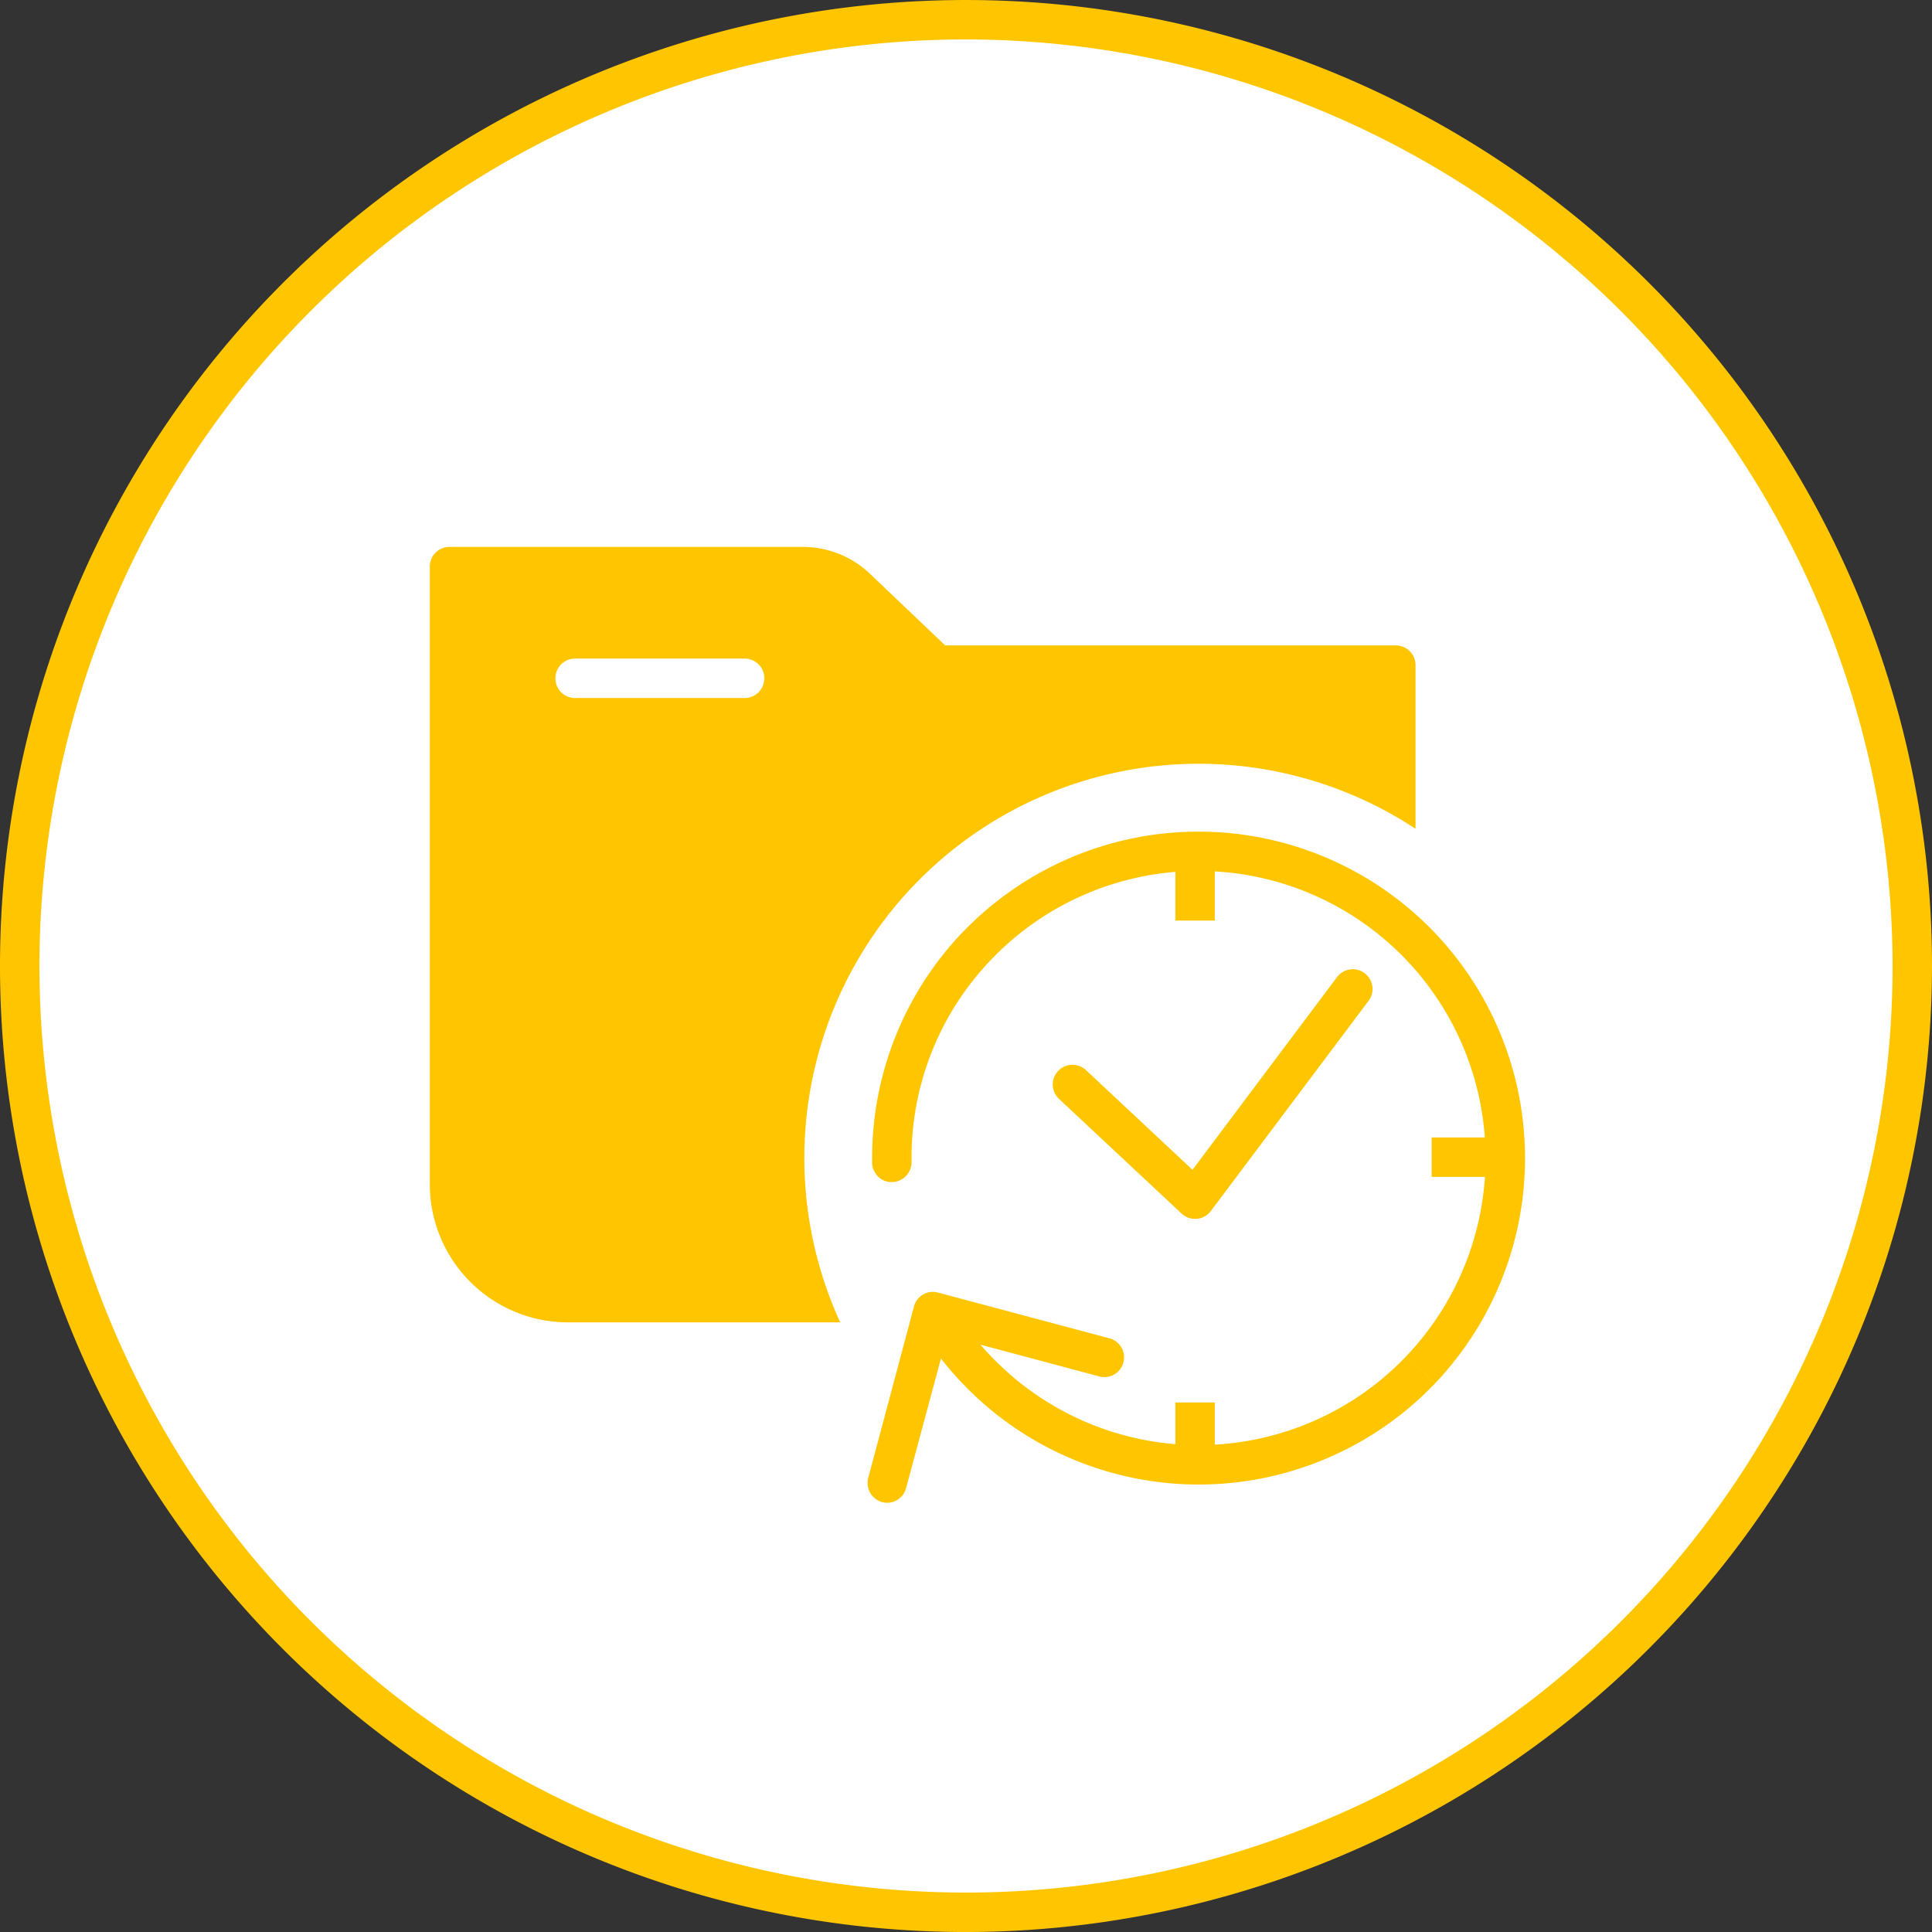 <svg xmlns="http://www.w3.org/2000/svg" width="106" height="106" viewBox="0 0 106 106">
    <rect x="0" y="0" width="106" height="106" fill="#333333" stroke="none"/>
    <defs>
        <clipPath id="uzac0u0cra">
            <path data-name="사각형 1894" style="fill:none" d="M0 0h106v106H0z"/>
        </clipPath>
    </defs>
    <g data-name="그룹 51">
        <g data-name="그룹 50" style="clip-path:url(#uzac0u0cra)">
            <path data-name="패스 1380" d="M52.749.831A51.918 51.918 0 1 1 .831 52.749 51.918 51.918 0 0 1 52.749.831" transform="translate(.251 .251)" style="fill:#fff"/>
            <path data-name="패스 1381" d="M53 106a53 53 0 1 1 53-53 53.06 53.06 0 0 1-53 53M53 2.163A50.836 50.836 0 1 0 103.837 53 50.893 50.893 0 0 0 53 2.163" transform="translate(0 .001)" style="fill:#ffc600"/>
            <path data-name="패스 1382" d="M18.948 23.884v33.891a6.486 6.486 0 0 0 6.49 6.491h45.428V29.292H45.708l-4.414-4.209a4.283 4.283 0 0 0-2.986-1.2z" transform="translate(5.714 7.203)" style="fill:#ffc600"/>
            <path data-name="패스 1383" d="M71.117 65.6H25.689a7.581 7.581 0 0 1-7.571-7.572V24.135a1.082 1.082 0 0 1 1.082-1.082h19.359a5.352 5.352 0 0 1 3.735 1.5l4.1 3.906h24.723a1.081 1.081 0 0 1 1.083 1.084v34.972a1.081 1.081 0 0 1-1.083 1.085M20.281 25.216v32.81a5.413 5.413 0 0 0 5.408 5.408h44.347v-32.81H45.957a1.075 1.075 0 0 1-.746-.3L40.8 26.116a3.212 3.212 0 0 0-2.24-.9z" transform="translate(5.464 6.952)" style="fill:#ffc600"/>
            <path data-name="패스 1384" d="M33.835 29.925h-9.367a1.082 1.082 0 0 1 0-2.163h9.367a1.082 1.082 0 0 1 0 2.163" transform="translate(7.052 8.372)" style="fill:#fff"/>
            <path data-name="패스 1385" d="M55.539 32.195a21.632 21.632 0 1 1-21.633 21.633 21.633 21.633 0 0 1 21.633-21.633" transform="translate(10.225 9.709)" style="fill:#fff"/>
            <path data-name="패스 1386" d="M36.823 53.22a1.074 1.074 0 0 0 1.1 1.065 1.091 1.091 0 0 0 1.061-1.1zm3.612 7.126a1.071 1.071 0 0 0-1.318.767l-2.509 9.405a1.09 1.09 0 0 0 .756 1.324 1.074 1.074 0 0 0 1.32-.765l2.25-8.361 8.349 2.231a1.082 1.082 0 0 0 .562-2.09zm25.7 3.483a15.741 15.741 0 0 1-22.261.539l-1.493 1.566a17.921 17.921 0 0 0 25.332-.612zM43.334 42.1a15.74 15.74 0 0 1 22.261-.539L67.087 40a17.922 17.922 0 0 0-25.332.613zm22.261-.539a15.758 15.758 0 0 1 .541 22.266l1.579 1.493A17.926 17.926 0 0 0 67.087 40zM38.987 53.189A15.65 15.65 0 0 1 43.334 42.1l-1.579-1.493a17.907 17.907 0 0 0-4.932 12.613zm4.889 11.179a14.946 14.946 0 0 1-2.768-3.519l-1.882 1.084a17.878 17.878 0 0 0 3.158 4z" transform="translate(11.028 10.571)" style="fill:#ffc600"/>
            <path data-name="사각형 1891" transform="translate(64.487 46.182)" style="fill:#ffc600" d="M0 0h2.163v4.326H0z"/>
            <path data-name="사각형 1892" transform="translate(64.487 76.948)" style="fill:#ffc600" d="M0 0h2.163v4.326H0z"/>
            <path data-name="사각형 1893" transform="translate(78.548 62.407)" style="fill:#ffc600" d="M0 0h4.326v2.163H0z"/>
            <path data-name="패스 1387" d="M52.186 54.556a1.087 1.087 0 0 1-.739-.292l-6.727-6.293a1.082 1.082 0 1 1 1.479-1.58l5.845 5.469 7.929-10.571a1.082 1.082 0 0 1 1.732 1.3l-8.654 11.533a1.085 1.085 0 0 1-.771.43h-.1" transform="translate(13.383 12.321)" style="fill:#ffc600"/>
        </g>
    </g>
</svg>
